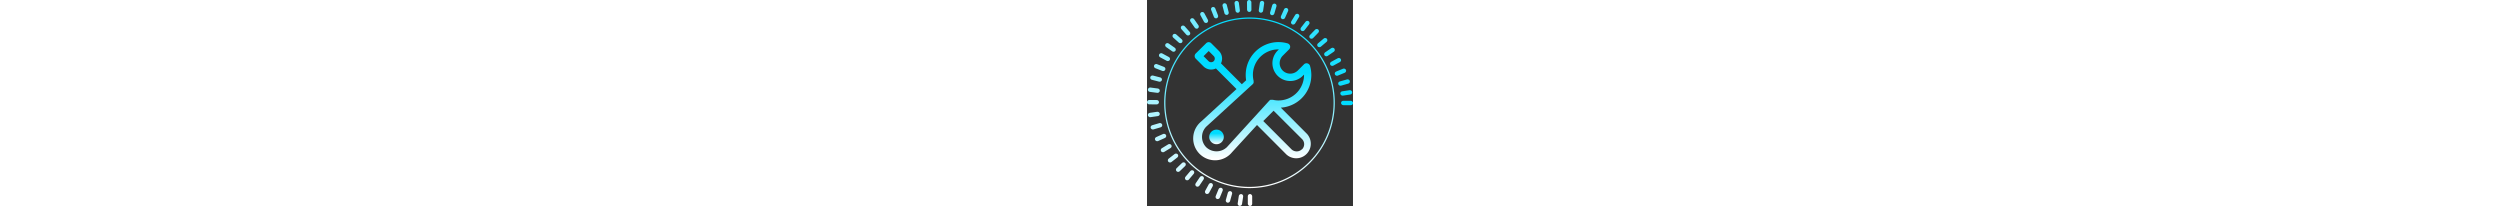 <svg xmlns="http://www.w3.org/2000/svg" xmlns:xlink="http://www.w3.org/1999/xlink" viewBox="0 0 82.39 82.39"
     width="1000">
  <rect x="0" y="0" width="82.39" height="82.39" fill="#333333" stroke="none"/>
  <defs>
    <style>
      .cls-1 {
      fill: none;
      stroke-miterlimit: 10;
      stroke-width: 0.5px;
      stroke: url(#未命名的渐变_19);
      }

      .cls-2 {
      fill: #fff;
      }

      .cls-3 {
      fill: #f8feff;
      }

      .cls-4 {
      fill: #f2fdff;
      }

      .cls-5 {
      fill: #ebfcff;
      }

      .cls-6 {
      fill: #e5fbff;
      }

      .cls-7 {
      fill: #defbff;
      }

      .cls-8 {
      fill: #d8faff;
      }

      .cls-9 {
      fill: #d1f9ff;
      }

      .cls-10 {
      fill: #cbf8ff;
      }

      .cls-11 {
      fill: #c4f7ff;
      }

      .cls-12 {
      fill: #bef6ff;
      }

      .cls-13 {
      fill: #b7f5ff;
      }

      .cls-14 {
      fill: #b1f4ff;
      }

      .cls-15 {
      fill: #aaf3ff;
      }

      .cls-16 {
      fill: #a3f2ff;
      }

      .cls-17 {
      fill: #9df2ff;
      }

      .cls-18 {
      fill: #96f1ff;
      }

      .cls-19 {
      fill: #90f0ff;
      }

      .cls-20 {
      fill: #89efff;
      }

      .cls-21 {
      fill: #83eeff;
      }

      .cls-22 {
      fill: #7cedff;
      }

      .cls-23 {
      fill: #76ecff;
      }

      .cls-24 {
      fill: #6febff;
      }

      .cls-25 {
      fill: #69eaff;
      }

      .cls-26 {
      fill: #62e9ff;
      }

      .cls-27 {
      fill: #5ce9ff;
      }

      .cls-28 {
      fill: #55e8ff;
      }

      .cls-29 {
      fill: #4ee7ff;
      }

      .cls-30 {
      fill: #48e6ff;
      }

      .cls-31 {
      fill: #41e5ff;
      }

      .cls-32 {
      fill: #3be4ff;
      }

      .cls-33 {
      fill: #34e3ff;
      }

      .cls-34 {
      fill: #2ee2ff;
      }

      .cls-35 {
      fill: #27e1ff;
      }

      .cls-36 {
      fill: #21e0ff;
      }

      .cls-37 {
      fill: #1ae0ff;
      }

      .cls-38 {
      fill: #14dfff;
      }

      .cls-39 {
      fill: #0ddeff;
      }

      .cls-40 {
      fill: #07ddff;
      }

      .cls-41 {
      fill: #00dcff;
      }

      .cls-42 {
      fill: url(#未命名的渐变_2);
      }

      .cls-43 {
      fill: url(#未命名的渐变_2-2);
      }
    </style>
    <linearGradient id="未命名的渐变_19" x1="-2587.75" y1="1572.58" x2="-2587.75" y2="1640.84" gradientTransform="translate(2628.74 -1565.59)" gradientUnits="userSpaceOnUse">
      <stop offset="0" stop-color="#00dcff" />
      <stop offset="1" stop-color="#fff" />
    </linearGradient>
    <linearGradient id="未命名的渐变_2" x1="27.81" y1="51.85" x2="27.81" y2="57.68" gradientUnits="userSpaceOnUse">
      <stop offset="0.26" stop-color="#00dcff" />
      <stop offset="1" stop-color="#fff" />
    </linearGradient>
    <linearGradient id="未命名的渐变_2-2" x1="42.39" y1="16.85" x2="42.39" y2="63.51" xlink:href="#未命名的渐变_2" />
  </defs>
  <g id="图层_2" data-name="图层 2">
    <g id="图层_1-2" data-name="图层 1">
      <path class="cls-1" d="M41,75A33.88,33.88,0,1,1,74.87,41.12,33.92,33.92,0,0,1,41,75Z" />
      <rect class="cls-2" x="40.32" y="77.61" width="1.75" height="4.79" rx="0.87" />
      <rect class="cls-3" x="34.76" y="78.82" width="4.79" height="1.75" rx="0.87" transform="matrix(0.15, -0.99, 0.99, 0.15, -47.11, 104.83)" />
      <rect class="cls-4" x="30.62" y="77.93" width="4.79" height="1.75" rx="0.87" transform="matrix(0.27, -0.96, 0.96, 0.27, -51.79, 89.18)" />
      <rect class="cls-5" x="26.47" y="76.49" width="4.79" height="1.75" rx="0.87" transform="translate(-53.66 74.6) rotate(-67.62)" />
      <rect class="cls-6" x="22.38" y="74.54" width="4.79" height="1.75" rx="0.87" transform="translate(-53.32 61.18) rotate(-61.49)" />
      <rect class="cls-7" x="18.41" y="72.11" width="4.79" height="1.75" rx="0.87" transform="matrix(0.56, -0.83, 0.83, 0.56, -51.18, 48.95)" />
      <rect class="cls-8" x="14.64" y="69.24" width="4.79" height="1.75" rx="0.87" transform="translate(-47.53 37.91) rotate(-49.84)" />
      <rect class="cls-9" x="11.15" y="65.97" width="4.79" height="1.75" rx="0.87" transform="translate(-42.6 28.12) rotate(-43.95)" />
      <rect class="cls-10" x="8.01" y="62.34" width="4.79" height="1.75" rx="0.87" transform="translate(-36.56 19.64) rotate(-37.8)" />
      <rect class="cls-11" x="5.28" y="58.38" width="4.79" height="1.75" rx="0.87" transform="translate(-29.63 12.58) rotate(-31.25)" />
      <rect class="cls-12" x="3.04" y="54.13" width="4.79" height="1.75" rx="0.87" transform="translate(-22.05 7.05) rotate(-24.17)" />
      <rect class="cls-13" x="1.37" y="49.63" width="4.79" height="1.75" rx="0.87" transform="translate(-14.18 3.15) rotate(-16.49)" />
      <rect class="cls-14" x="0.33" y="44.91" width="4.79" height="1.75" rx="0.87" transform="translate(-6.51 0.86) rotate(-8.21)" />
      <rect class="cls-15" x="1.52" y="38.49" width="1.75" height="4.79" rx="0.87" transform="translate(-38.51 42.95) rotate(-89.55)" />
      <rect class="cls-16" x="1.85" y="33.68" width="1.75" height="4.79" rx="0.87" transform="translate(-33.39 34.06) rotate(-82.49)" />
      <rect class="cls-17" x="2.75" y="29.05" width="1.75" height="4.79" rx="0.87" transform="translate(-27.72 27.07) rotate(-75.48)" />
      <rect class="cls-18" x="4.19" y="24.63" width="1.75" height="4.79" rx="0.87" transform="translate(-21.94 21.86) rotate(-68.57)" />
      <rect class="cls-19" x="6.12" y="20.46" width="1.75" height="4.79" rx="0.87" transform="translate(-16.45 18.2) rotate(-61.75)" />
      <rect class="cls-20" x="8.51" y="16.58" width="1.75" height="4.79" rx="0.87" transform="translate(-11.54 15.78) rotate(-55.01)" />
      <rect class="cls-21" x="11.33" y="13.01" width="1.75" height="4.79" rx="0.87" transform="translate(-7.42 14.28) rotate(-48.33)" />
      <rect class="cls-22" x="14.53" y="9.81" width="1.75" height="4.79" rx="0.87" transform="translate(-4.21 13.33) rotate(-41.67)" />
      <rect class="cls-23" x="18.1" y="6.99" width="1.75" height="4.79" rx="0.87" transform="translate(-1.95 12.57) rotate(-34.99)" />
      <rect class="cls-24" x="21.98" y="4.6" width="1.75" height="4.79" rx="0.87" transform="translate(-0.59 11.65) rotate(-28.25)" />
      <rect class="cls-25" x="26.15" y="2.67" width="1.75" height="4.79" rx="0.87" transform="translate(0.02 10.22) rotate(-21.43)" />
      <rect class="cls-26" x="30.57" y="1.24" width="1.75" height="4.79" rx="0.87" transform="translate(0.09 8) rotate(-14.52)" />
      <rect class="cls-27" x="35.2" y="0.33" width="1.75" height="4.79" rx="0.87" transform="translate(-0.05 4.74) rotate(-7.51)" />
      <rect class="cls-28" x="40.01" width="1.75" height="4.79" rx="0.87" transform="translate(-0.02 0.32) rotate(-0.45)" />
      <rect class="cls-29" x="43.39" y="1.85" width="4.79" height="1.75" rx="0.87" transform="translate(36.55 47.64) rotate(-81.79)" />
      <rect class="cls-30" x="48.11" y="2.89" width="4.79" height="1.75" rx="0.87" transform="translate(32.56 51.12) rotate(-73.51)" />
      <rect class="cls-31" x="52.61" y="4.56" width="4.79" height="1.75" rx="0.87" transform="translate(27.53 53.39) rotate(-65.83)" />
      <rect class="cls-32" x="56.86" y="6.8" width="4.79" height="1.75" rx="0.87" transform="translate(21.96 54.35) rotate(-58.75)" />
      <rect class="cls-33" x="60.82" y="9.52" width="4.79" height="1.75" rx="0.87" transform="translate(16.25 53.97) rotate(-52.2)" />
      <rect class="cls-34" x="64.45" y="12.67" width="4.79" height="1.75" rx="0.87" transform="translate(10.7 52.27) rotate(-46.05)" />
      <rect class="cls-35" x="67.72" y="16.16" width="4.79" height="1.75" rx="0.87" transform="translate(5.54 49.24) rotate(-40.16)" />
      <rect class="cls-36" x="70.59" y="19.93" width="4.79" height="1.75" rx="0.87" transform="translate(1 44.84) rotate(-34.37)" />
      <rect class="cls-37" x="73.02" y="23.9" width="4.79" height="1.75" rx="0.87" transform="translate(-2.68 39) rotate(-28.51)" />
      <rect class="cls-38" x="74.97" y="27.99" width="4.79" height="1.75" rx="0.87" transform="translate(-5.16 31.63) rotate(-22.38)" />
      <rect class="cls-39" x="76.41" y="32.14" width="4.79" height="1.75" rx="0.87" transform="translate(-6 22.63) rotate(-15.75)" />
      <rect class="cls-40" x="77.3" y="36.28" width="4.79" height="1.75" rx="0.87" transform="translate(-4.56 12.02) rotate(-8.38)" />
      <rect class="cls-41" x="77.61" y="40.32" width="4.79" height="1.75" rx="0.87" />
      <path class="cls-42" d="M27.81,51.85a2.92,2.92,0,1,0,2.91,2.91A2.91,2.91,0,0,0,27.81,51.85Z" />
      <path class="cls-43" d="M53.52,43.06A13.07,13.07,0,0,0,65.21,26.37a1.45,1.45,0,0,0-2.43-.63l-2.52,2.52a4.29,4.29,0,0,1-5.94,0,4.21,4.21,0,0,1,0-6l2.52-2.52a1.45,1.45,0,0,0,.38-1.39,1.47,1.47,0,0,0-1-1A13.11,13.11,0,0,0,39.48,30a13.84,13.84,0,0,0,.17,2.11l-1.72,1.58-8.34-8.34a4.37,4.37,0,0,0-.85-5l-3.07-3.07a1.45,1.45,0,0,0-1-.42,1.47,1.47,0,0,0-1,.42L19.49,21.4a1.45,1.45,0,0,0,0,2.06l3.07,3.07a4.35,4.35,0,0,0,5,.85l8.24,8.24-14.15,13A8.75,8.75,0,1,0,34,60.9L44,50,55.77,61.8A5.83,5.83,0,0,0,64,53.56ZM26.68,24.47a1.49,1.49,0,0,1-2.06,0l-2-2,2.06-2.06,2,2A1.45,1.45,0,0,1,26.68,24.47Zm5.25,34.42a6,6,0,0,1-8.25,0,5.86,5.86,0,0,1,0-8.21l18.59-17,0,0a.52.52,0,0,0,.1-.11l.09-.11.07-.12.06-.13a.69.69,0,0,0,.05-.13l0-.13a.77.77,0,0,1,0-.15.57.57,0,0,1,0-.13s0-.1,0-.14,0-.1,0-.15a.13.13,0,0,0,0-.06A10.18,10.18,0,0,1,52.74,19.76l-.49.49A7.12,7.12,0,0,0,62.32,30.32l.49-.49V30A10.22,10.22,0,0,1,52.6,40.18a9.82,9.82,0,0,1-2.29-.27h-.06l-.16,0h-.28l-.12,0-.16,0-.11,0-.15.07-.1.06-.12.09-.11.1s0,0,0,0Zm30,.85a3,3,0,0,1-4.12,0L46.5,48.41l4.13-4.12L62,55.62a2.9,2.9,0,0,1,0,4.12Z" />
    </g>
  </g>
  <script type="text/javascript">
    const colors = ['#fff', '#f8feff', '#f2fdff', '#ebfcff', '#e5fbff', '#defbff', '#d8faff',
    '#d1f9ff', '#cbf8ff', '#c4f7ff', '#bef6ff', '#b7f5ff', '#b1f4ff', '#aaf3ff', '#a3f2ff', '#9df2ff',
    '#96f1ff', '#90f0ff', '#89efff', '#83eeff', '#7cedff', '#76ecff', '#6febff', '#69eaff', '#62e9ff',
    '#5ce9ff', '#55e8ff', '#4ee7ff', '#48e6ff', '#41e5ff', '#3be4ff', '#34e3ff', '#2ee2ff', '#27e1ff',
    '#21e0ff', '#1ae0ff', '#14dfff', '#0ddeff', '#07ddff', '#00dcff'];

    self.setInterval("clock()", 50);
    var start = colors.length - 1;
    console.log(colors.length);
    function clock() {
    for(var i = 0; i !== colors.length; i++) {
    document.querySelector('.cls-' + (i + 2)).style.fill =
    colors[((i + start) % colors.length)];
    }
    start === 0 ? start = colors.length - 1 : start--;
    }
  </script>
</svg>